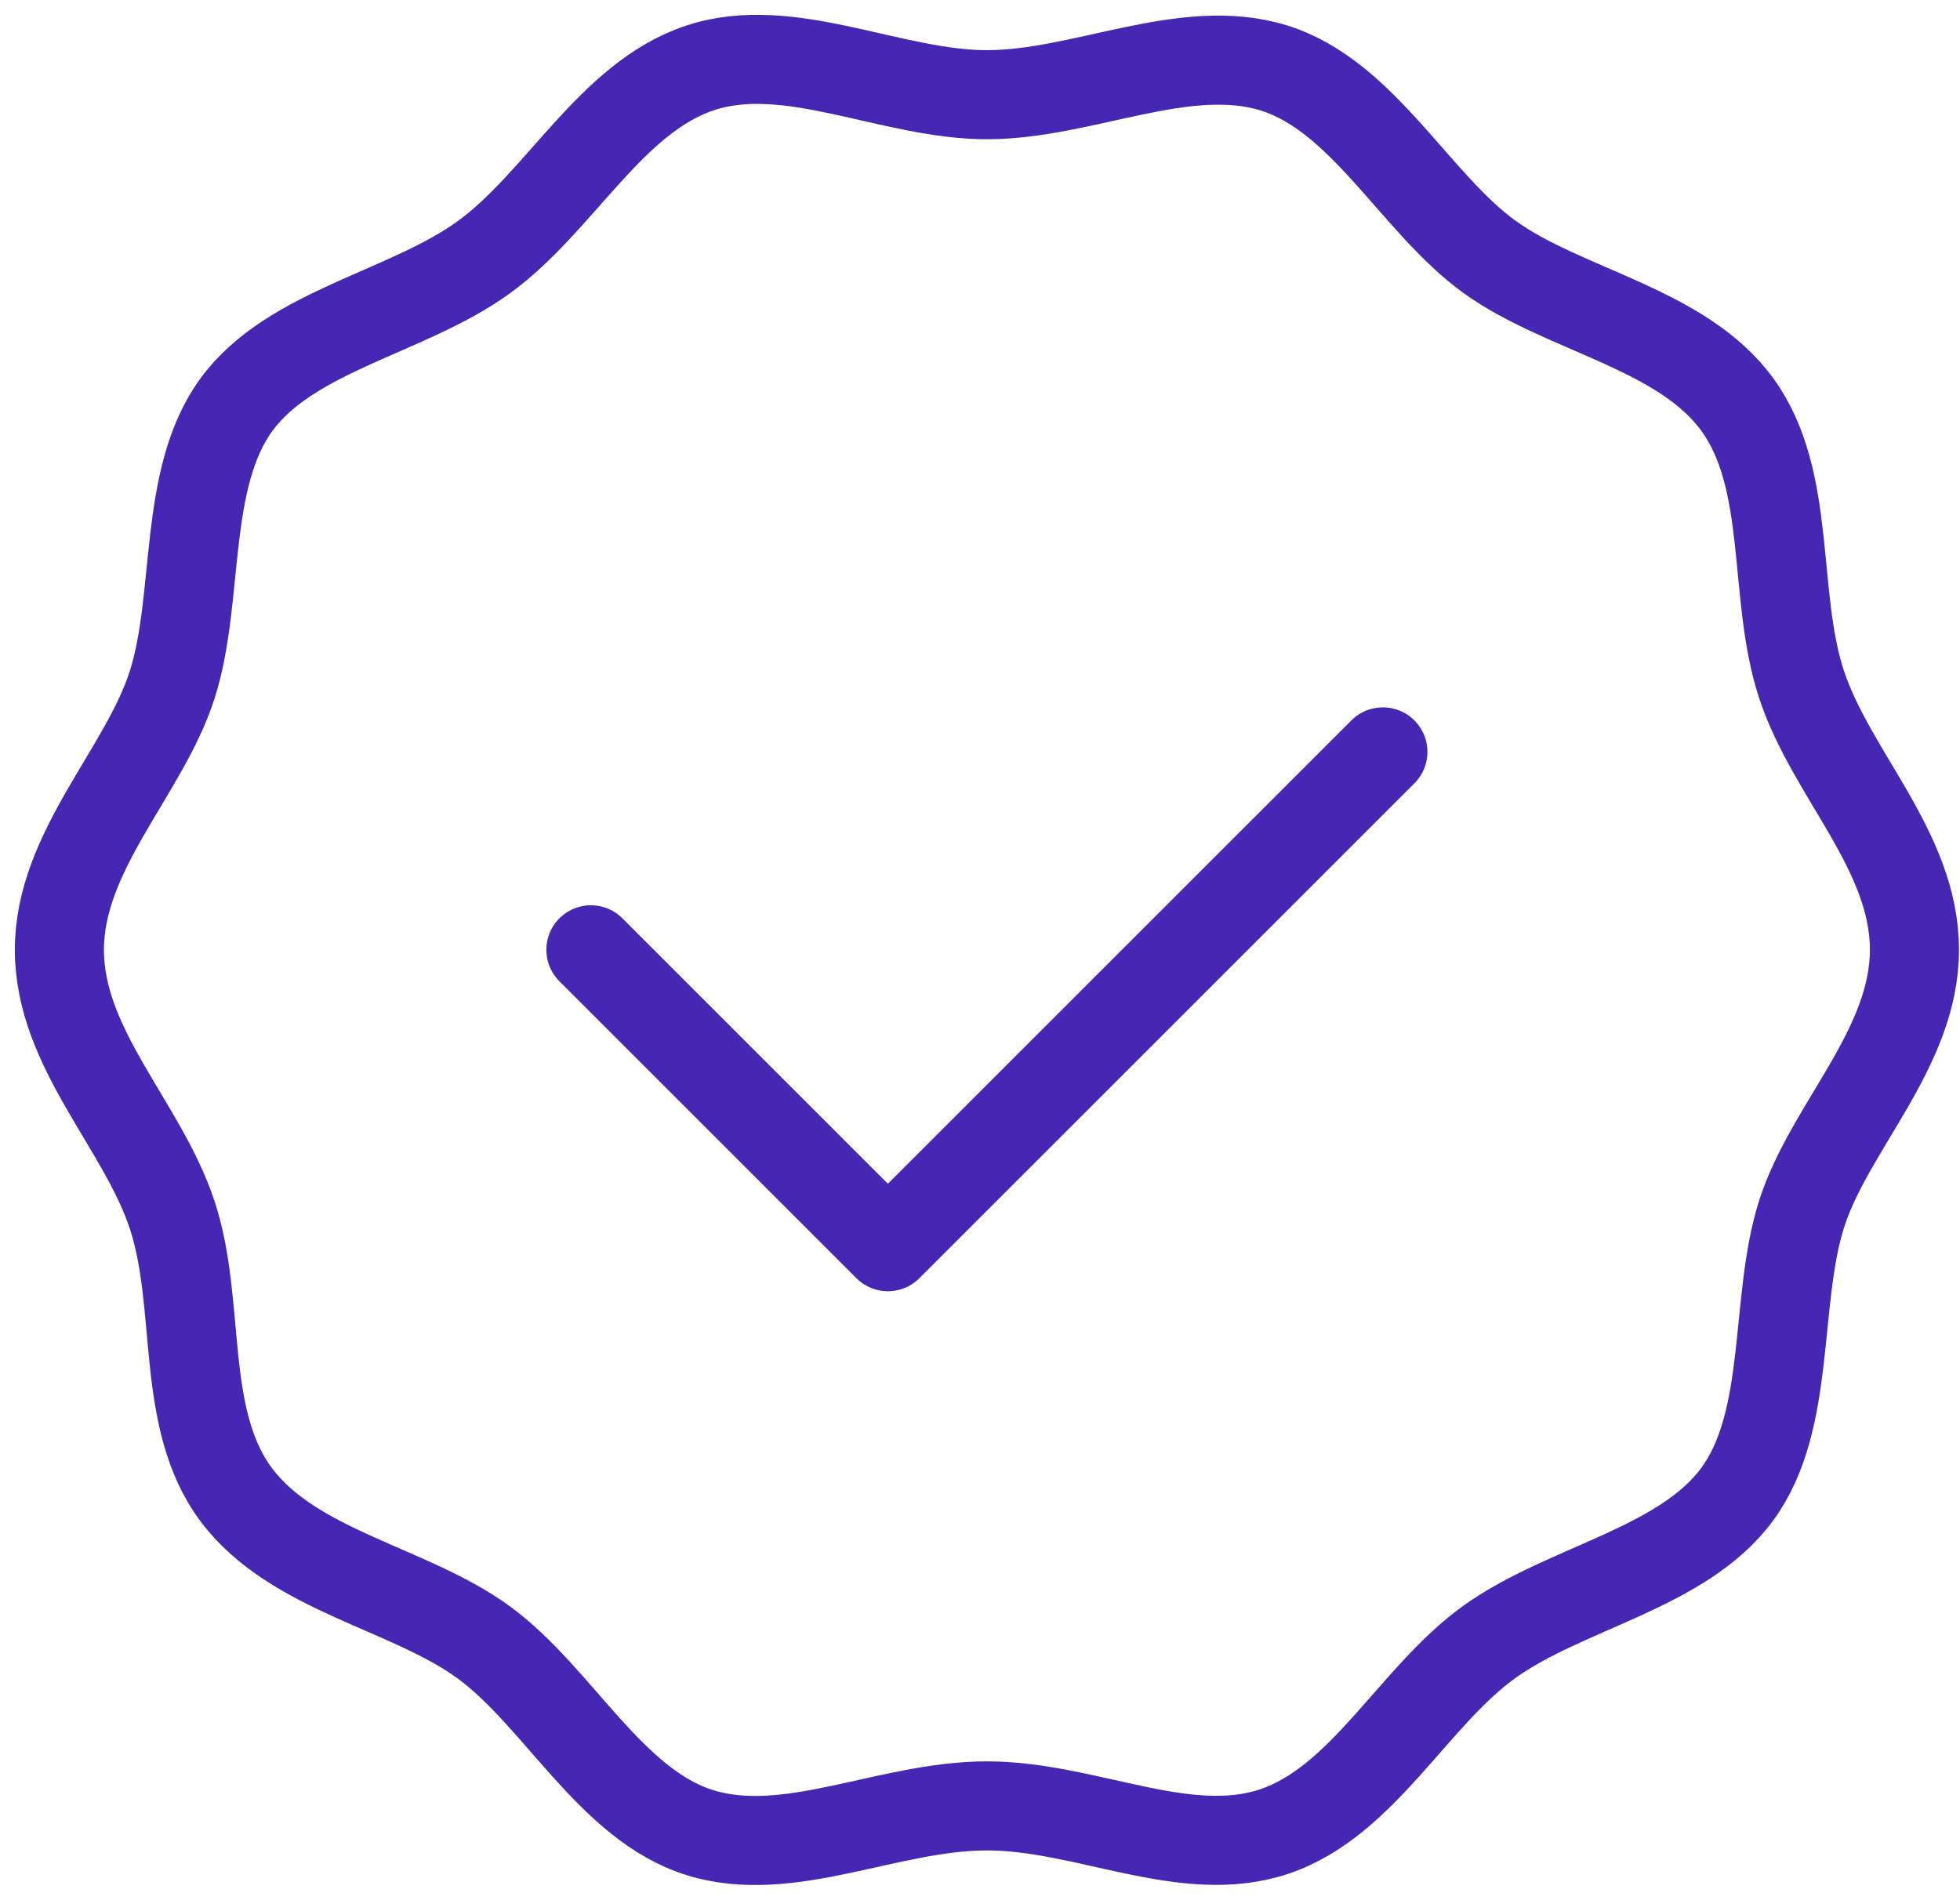 <svg width="33" height="32" viewBox="0 0 33 32" fill="none" xmlns="http://www.w3.org/2000/svg">
<path d="M32.233 15.995C32.233 17.662 30.8 18.979 30.333 20.445C29.867 21.912 30.167 23.912 29.25 25.162C28.333 26.412 26.367 26.729 25.083 27.645C23.8 28.562 22.95 30.345 21.45 30.845C19.95 31.345 18.283 30.412 16.617 30.412C14.95 30.412 13.283 31.329 11.783 30.862C10.283 30.395 9.4 28.579 8.15 27.662C6.9 26.745 4.95 26.462 3.983 25.179C3.017 23.895 3.4 21.979 2.9 20.462C2.4 18.945 1 17.662 1 15.995C1 14.329 2.433 12.995 2.9 11.529C3.367 10.062 3.067 8.062 3.983 6.812C4.9 5.562 6.867 5.262 8.15 4.329C9.433 3.395 10.283 1.645 11.783 1.145C13.283 0.645 15 1.595 16.617 1.595C18.233 1.595 19.95 0.679 21.45 1.145C22.95 1.612 23.833 3.429 25.083 4.329C26.333 5.229 28.317 5.529 29.25 6.812C30.183 8.095 29.833 10.012 30.333 11.529C30.833 13.045 32.233 14.329 32.233 15.995Z" stroke="#4527B3" stroke-width="1.5" stroke-linecap="round" stroke-linejoin="round"/>
<path d="M9.949 15.995L14.949 20.995L23.283 12.662" stroke="#4527B3" stroke-width="1.5" stroke-linecap="round" stroke-linejoin="round"/>
</svg>
